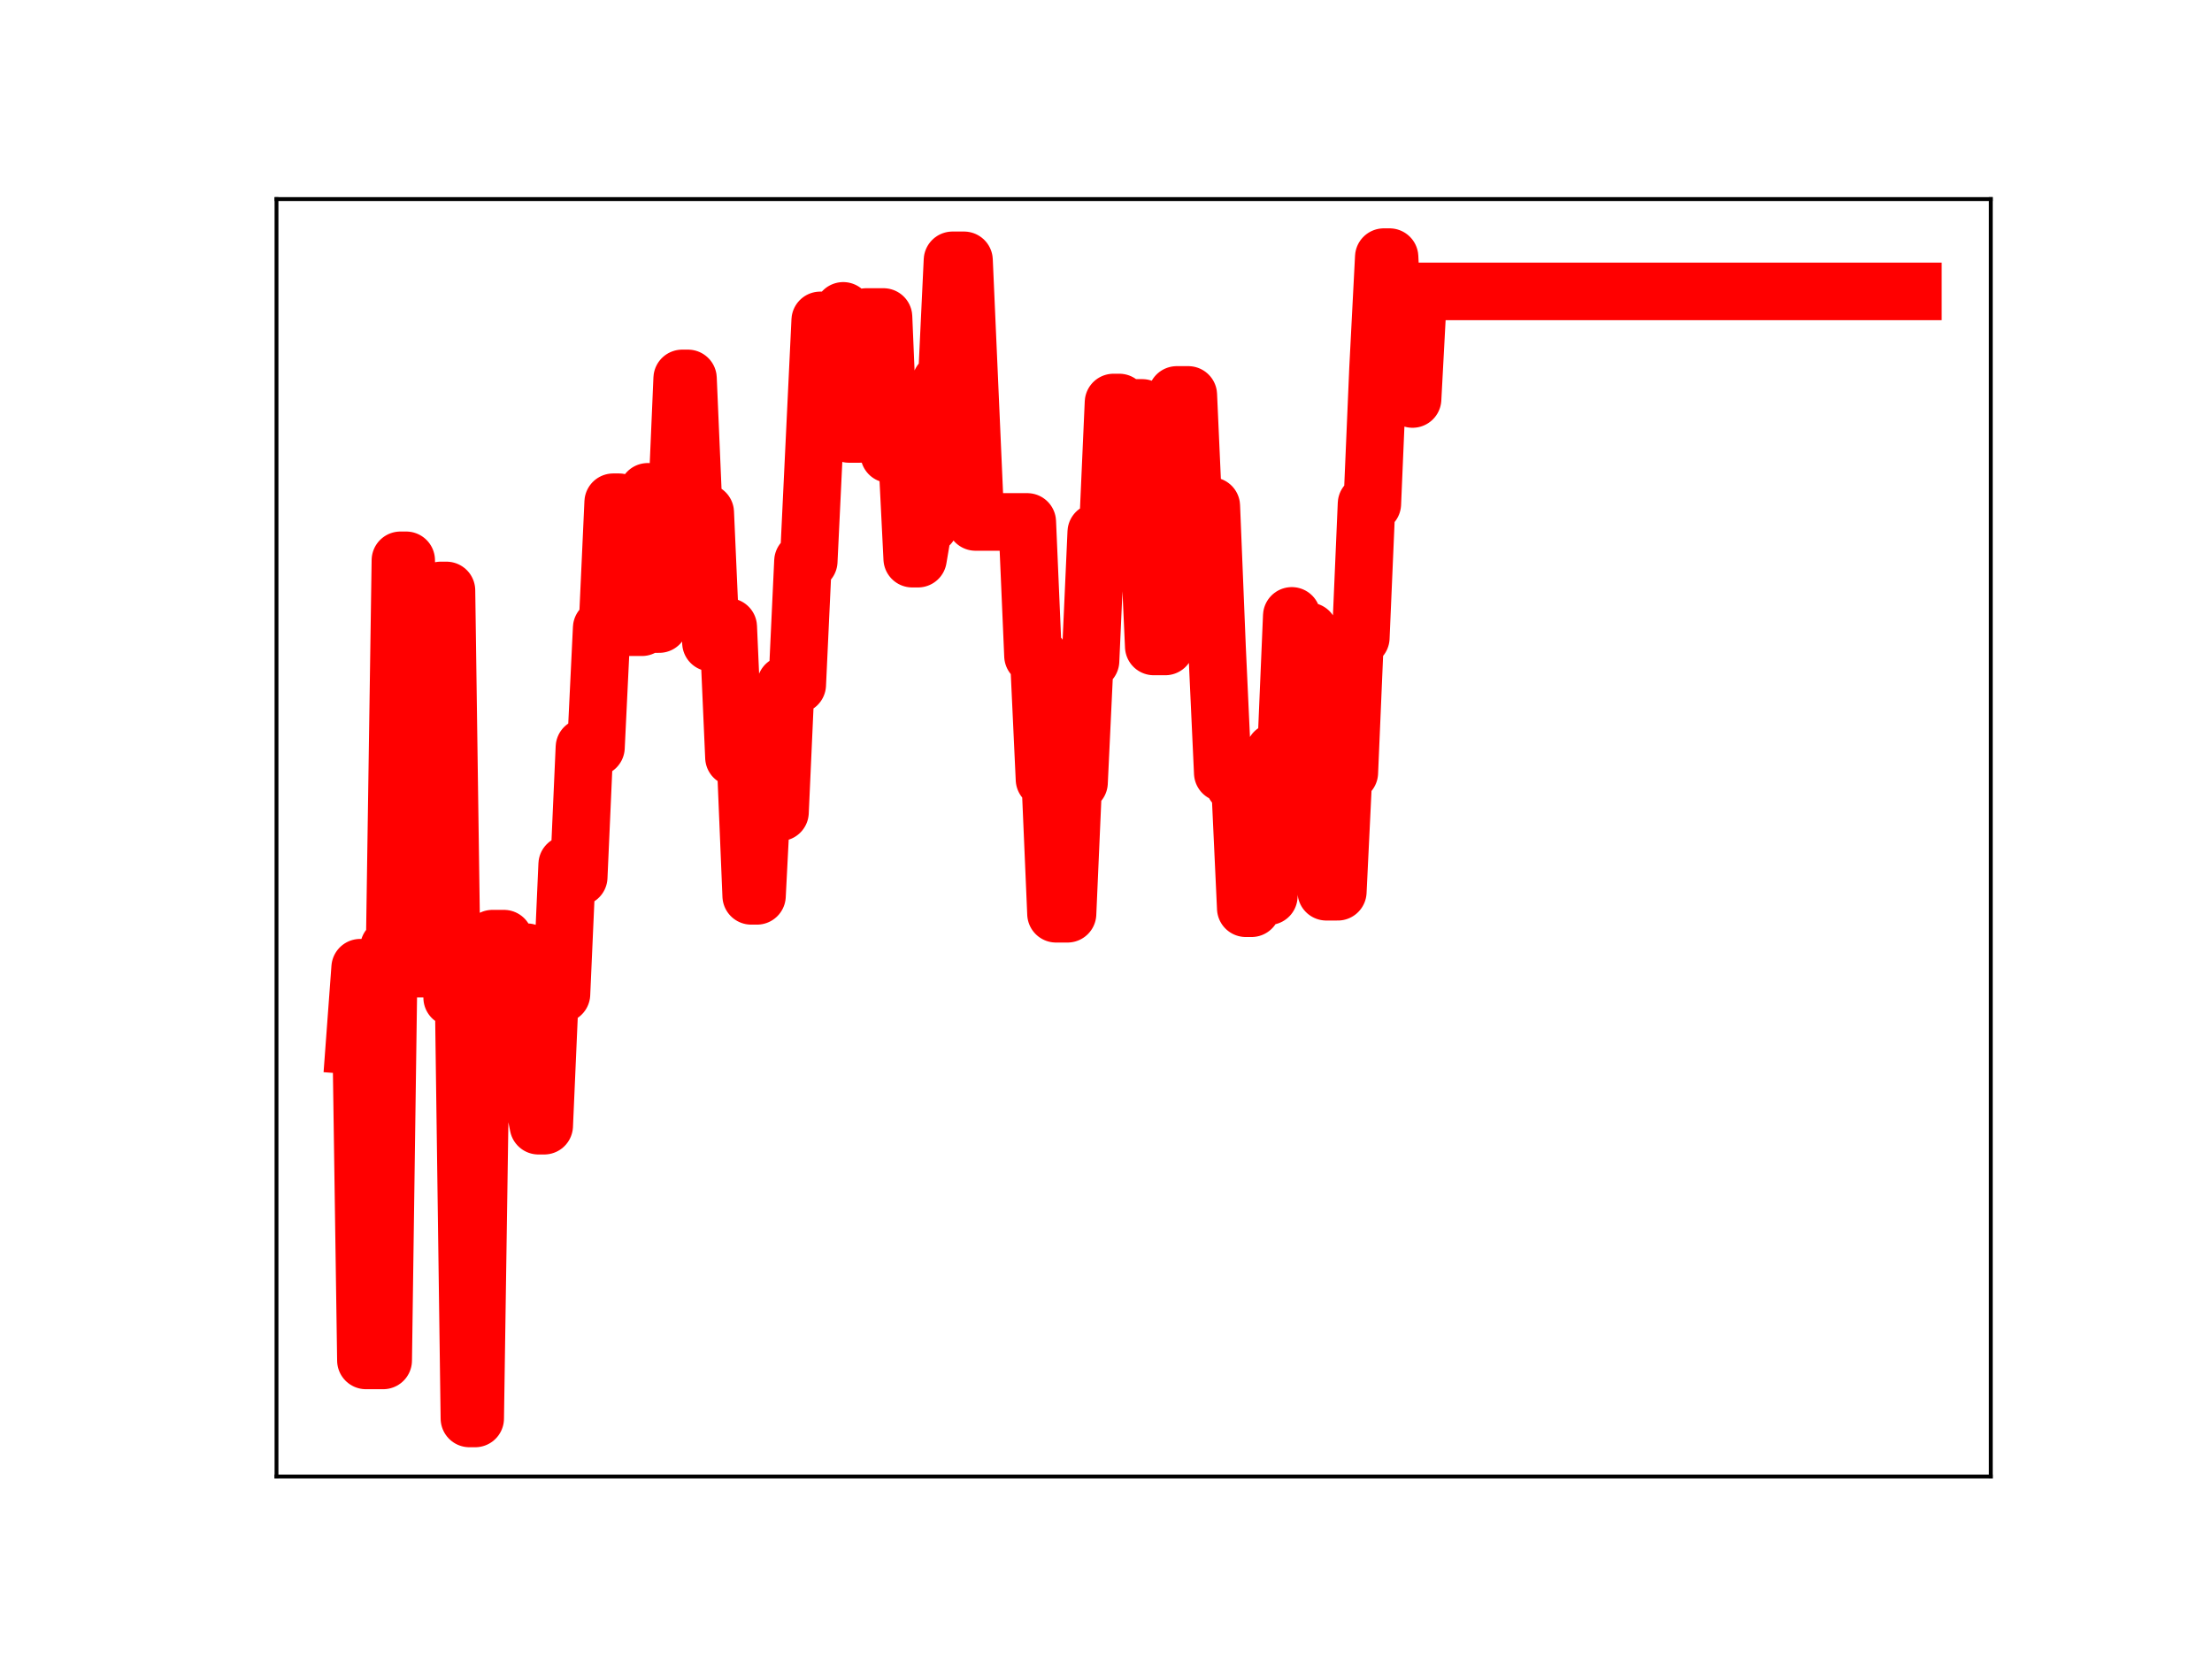 <?xml version="1.0" encoding="utf-8" standalone="no"?>
<!DOCTYPE svg PUBLIC "-//W3C//DTD SVG 1.1//EN"
  "http://www.w3.org/Graphics/SVG/1.1/DTD/svg11.dtd">
<!-- Created with matplotlib (https://matplotlib.org/) -->
<svg height="345.6pt" version="1.1" viewBox="0 0 460.8 345.6" width="460.8pt" xmlns="http://www.w3.org/2000/svg" xmlns:xlink="http://www.w3.org/1999/xlink">
 <defs>
  <style type="text/css">
*{stroke-linecap:butt;stroke-linejoin:round;}
  </style>
 </defs>
 <g id="figure_1">
  <g id="patch_1">
   <path d="M 0 345.6 
L 460.8 345.6 
L 460.8 0 
L 0 0 
z
" style="fill:#ffffff;"/>
  </g>
  <g id="axes_1">
   <g id="patch_2">
    <path d="M 57.6 307.584 
L 414.72 307.584 
L 414.72 41.472 
L 57.6 41.472 
z
" style="fill:#ffffff;"/>
   </g>
   <g id="line2d_1">
    <path clip-path="url(#p96aafa1a28)" d="M 73.833 217.816 
L 75.031 201.596 
L 76.229 283.397 
L 79.823 283.397 
L 81.021 197.385 
L 82.219 197.385 
L 83.417 116.726 
L 84.615 116.726 
L 85.813 201.794 
L 90.605 201.794 
L 91.803 123.004 
L 93.001 123.004 
L 94.199 207.832 
L 96.594 207.832 
L 97.792 295.488 
L 98.99 295.488 
L 100.188 214.942 
L 101.386 214.942 
L 102.584 195.541 
L 104.98 195.541 
L 106.178 226.182 
L 107.376 226.182 
L 108.574 198.368 
L 109.772 198.368 
L 110.97 228.462 
L 112.168 234.501 
L 113.366 234.501 
L 114.564 207.087 
L 116.96 207.087 
L 118.158 180.085 
L 119.356 182.716 
L 120.554 182.716 
L 121.752 155.69 
L 124.148 155.69 
L 125.346 130.828 
L 126.544 130.828 
L 127.742 104.628 
L 128.94 104.628 
L 130.138 130.66 
L 133.732 130.66 
L 134.93 102.461 
L 136.128 130 
L 137.326 130 
L 138.524 106.653 
L 140.92 106.653 
L 142.118 78.832 
L 143.316 78.832 
L 144.514 106.774 
L 146.91 106.774 
L 148.108 133.873 
L 149.306 133.873 
L 150.504 130.608 
L 151.702 130.608 
L 152.9 157.767 
L 155.296 157.767 
L 156.494 186.619 
L 157.692 186.619 
L 158.89 163.258 
L 160.088 163.258 
L 161.286 169.201 
L 162.484 169.201 
L 163.682 142.628 
L 166.078 142.628 
L 167.276 116.912 
L 168.474 116.912 
L 170.87 66.744 
L 174.464 66.744 
L 175.662 64.762 
L 176.86 90.396 
L 179.256 90.396 
L 180.454 66.04 
L 184.048 66.04 
L 185.246 94.592 
L 186.444 92.329 
L 188.84 92.329 
L 190.037 116.377 
L 191.235 116.377 
L 192.433 109.294 
L 193.631 109.294 
L 194.829 103.193 
L 196.027 79.555 
L 197.225 79.555 
L 198.423 54.233 
L 200.819 54.233 
L 203.215 108.73 
L 213.997 108.73 
L 215.195 136.612 
L 216.393 136.612 
L 217.591 162.347 
L 218.789 162.347 
L 219.987 190.349 
L 222.383 190.349 
L 223.581 163.02 
L 224.779 163.02 
L 225.977 137.672 
L 227.175 137.672 
L 228.373 110.88 
L 230.769 110.88 
L 231.967 83.853 
L 233.165 83.853 
L 234.363 110.3 
L 235.561 110.3 
L 236.759 84.979 
L 237.957 84.979 
L 239.155 108.025 
L 240.353 134.666 
L 242.749 134.666 
L 243.947 111.199 
L 245.145 82.274 
L 247.541 82.274 
L 248.739 109.02 
L 249.937 109.02 
L 251.135 105.427 
L 252.333 105.427 
L 253.531 134.965 
L 254.729 161.007 
L 255.927 161.007 
L 257.125 163.378 
L 258.323 163.378 
L 259.521 189.197 
L 260.719 189.197 
L 261.917 160.58 
L 263.115 160.58 
L 264.313 186.689 
L 265.511 156.642 
L 267.907 156.642 
L 269.105 128.303 
L 270.303 131.531 
L 272.699 131.531 
L 273.897 156.542 
L 275.095 156.542 
L 276.293 185.764 
L 278.689 185.764 
L 279.887 160.952 
L 281.085 160.952 
L 282.283 132.843 
L 283.48 132.843 
L 284.678 104.954 
L 285.876 104.954 
L 287.074 76.802 
L 288.272 53.568 
L 289.47 53.568 
L 290.668 78.943 
L 293.064 78.943 
L 294.262 83.114 
L 295.46 60.703 
L 398.487 60.703 
L 398.487 60.703 
" style="fill:none;stroke:#ff0000;stroke-linecap:square;stroke-width:12;"/>
    <defs>
     <path d="M 0 3 
C 0.796 3 1.559 2.684 2.121 2.121 
C 2.684 1.559 3 0.796 3 0 
C 3 -0.796 2.684 -1.559 2.121 -2.121 
C 1.559 -2.684 0.796 -3 0 -3 
C -0.796 -3 -1.559 -2.684 -2.121 -2.121 
C -2.684 -1.559 -3 -0.796 -3 0 
C -3 0.796 -2.684 1.559 -2.121 2.121 
C -1.559 2.684 -0.796 3 0 3 
z
" id="m40c114ce02" style="stroke:#ff0000;"/>
    </defs>
    <g clip-path="url(#p96aafa1a28)">
     <use style="fill:#ff0000;stroke:#ff0000;" x="73.833" xlink:href="#m40c114ce02" y="217.816"/>
     <use style="fill:#ff0000;stroke:#ff0000;" x="75.031" xlink:href="#m40c114ce02" y="201.596"/>
     <use style="fill:#ff0000;stroke:#ff0000;" x="76.229" xlink:href="#m40c114ce02" y="283.397"/>
     <use style="fill:#ff0000;stroke:#ff0000;" x="77.427" xlink:href="#m40c114ce02" y="283.397"/>
     <use style="fill:#ff0000;stroke:#ff0000;" x="78.625" xlink:href="#m40c114ce02" y="283.397"/>
     <use style="fill:#ff0000;stroke:#ff0000;" x="79.823" xlink:href="#m40c114ce02" y="283.397"/>
     <use style="fill:#ff0000;stroke:#ff0000;" x="81.021" xlink:href="#m40c114ce02" y="197.385"/>
     <use style="fill:#ff0000;stroke:#ff0000;" x="82.219" xlink:href="#m40c114ce02" y="197.385"/>
     <use style="fill:#ff0000;stroke:#ff0000;" x="83.417" xlink:href="#m40c114ce02" y="116.726"/>
     <use style="fill:#ff0000;stroke:#ff0000;" x="84.615" xlink:href="#m40c114ce02" y="116.726"/>
     <use style="fill:#ff0000;stroke:#ff0000;" x="85.813" xlink:href="#m40c114ce02" y="201.794"/>
     <use style="fill:#ff0000;stroke:#ff0000;" x="87.011" xlink:href="#m40c114ce02" y="201.794"/>
     <use style="fill:#ff0000;stroke:#ff0000;" x="88.209" xlink:href="#m40c114ce02" y="201.794"/>
     <use style="fill:#ff0000;stroke:#ff0000;" x="89.407" xlink:href="#m40c114ce02" y="201.794"/>
     <use style="fill:#ff0000;stroke:#ff0000;" x="90.605" xlink:href="#m40c114ce02" y="201.794"/>
     <use style="fill:#ff0000;stroke:#ff0000;" x="91.803" xlink:href="#m40c114ce02" y="123.004"/>
     <use style="fill:#ff0000;stroke:#ff0000;" x="93.001" xlink:href="#m40c114ce02" y="123.004"/>
     <use style="fill:#ff0000;stroke:#ff0000;" x="94.199" xlink:href="#m40c114ce02" y="207.832"/>
     <use style="fill:#ff0000;stroke:#ff0000;" x="95.396" xlink:href="#m40c114ce02" y="207.832"/>
     <use style="fill:#ff0000;stroke:#ff0000;" x="96.594" xlink:href="#m40c114ce02" y="207.832"/>
     <use style="fill:#ff0000;stroke:#ff0000;" x="97.792" xlink:href="#m40c114ce02" y="295.488"/>
     <use style="fill:#ff0000;stroke:#ff0000;" x="98.99" xlink:href="#m40c114ce02" y="295.488"/>
     <use style="fill:#ff0000;stroke:#ff0000;" x="100.188" xlink:href="#m40c114ce02" y="214.942"/>
     <use style="fill:#ff0000;stroke:#ff0000;" x="101.386" xlink:href="#m40c114ce02" y="214.942"/>
     <use style="fill:#ff0000;stroke:#ff0000;" x="102.584" xlink:href="#m40c114ce02" y="195.541"/>
     <use style="fill:#ff0000;stroke:#ff0000;" x="103.782" xlink:href="#m40c114ce02" y="195.541"/>
     <use style="fill:#ff0000;stroke:#ff0000;" x="104.98" xlink:href="#m40c114ce02" y="195.541"/>
     <use style="fill:#ff0000;stroke:#ff0000;" x="106.178" xlink:href="#m40c114ce02" y="226.182"/>
     <use style="fill:#ff0000;stroke:#ff0000;" x="107.376" xlink:href="#m40c114ce02" y="226.182"/>
     <use style="fill:#ff0000;stroke:#ff0000;" x="108.574" xlink:href="#m40c114ce02" y="198.368"/>
     <use style="fill:#ff0000;stroke:#ff0000;" x="109.772" xlink:href="#m40c114ce02" y="198.368"/>
     <use style="fill:#ff0000;stroke:#ff0000;" x="110.97" xlink:href="#m40c114ce02" y="228.462"/>
     <use style="fill:#ff0000;stroke:#ff0000;" x="112.168" xlink:href="#m40c114ce02" y="234.501"/>
     <use style="fill:#ff0000;stroke:#ff0000;" x="113.366" xlink:href="#m40c114ce02" y="234.501"/>
     <use style="fill:#ff0000;stroke:#ff0000;" x="114.564" xlink:href="#m40c114ce02" y="207.087"/>
     <use style="fill:#ff0000;stroke:#ff0000;" x="115.762" xlink:href="#m40c114ce02" y="207.087"/>
     <use style="fill:#ff0000;stroke:#ff0000;" x="116.96" xlink:href="#m40c114ce02" y="207.087"/>
     <use style="fill:#ff0000;stroke:#ff0000;" x="118.158" xlink:href="#m40c114ce02" y="180.085"/>
     <use style="fill:#ff0000;stroke:#ff0000;" x="119.356" xlink:href="#m40c114ce02" y="182.716"/>
     <use style="fill:#ff0000;stroke:#ff0000;" x="120.554" xlink:href="#m40c114ce02" y="182.716"/>
     <use style="fill:#ff0000;stroke:#ff0000;" x="121.752" xlink:href="#m40c114ce02" y="155.69"/>
     <use style="fill:#ff0000;stroke:#ff0000;" x="122.95" xlink:href="#m40c114ce02" y="155.69"/>
     <use style="fill:#ff0000;stroke:#ff0000;" x="124.148" xlink:href="#m40c114ce02" y="155.69"/>
     <use style="fill:#ff0000;stroke:#ff0000;" x="125.346" xlink:href="#m40c114ce02" y="130.828"/>
     <use style="fill:#ff0000;stroke:#ff0000;" x="126.544" xlink:href="#m40c114ce02" y="130.828"/>
     <use style="fill:#ff0000;stroke:#ff0000;" x="127.742" xlink:href="#m40c114ce02" y="104.628"/>
     <use style="fill:#ff0000;stroke:#ff0000;" x="128.94" xlink:href="#m40c114ce02" y="104.628"/>
     <use style="fill:#ff0000;stroke:#ff0000;" x="130.138" xlink:href="#m40c114ce02" y="130.66"/>
     <use style="fill:#ff0000;stroke:#ff0000;" x="131.336" xlink:href="#m40c114ce02" y="130.66"/>
     <use style="fill:#ff0000;stroke:#ff0000;" x="132.534" xlink:href="#m40c114ce02" y="130.66"/>
     <use style="fill:#ff0000;stroke:#ff0000;" x="133.732" xlink:href="#m40c114ce02" y="130.66"/>
     <use style="fill:#ff0000;stroke:#ff0000;" x="134.93" xlink:href="#m40c114ce02" y="102.461"/>
     <use style="fill:#ff0000;stroke:#ff0000;" x="136.128" xlink:href="#m40c114ce02" y="130"/>
     <use style="fill:#ff0000;stroke:#ff0000;" x="137.326" xlink:href="#m40c114ce02" y="130"/>
     <use style="fill:#ff0000;stroke:#ff0000;" x="138.524" xlink:href="#m40c114ce02" y="106.653"/>
     <use style="fill:#ff0000;stroke:#ff0000;" x="139.722" xlink:href="#m40c114ce02" y="106.653"/>
     <use style="fill:#ff0000;stroke:#ff0000;" x="140.92" xlink:href="#m40c114ce02" y="106.653"/>
     <use style="fill:#ff0000;stroke:#ff0000;" x="142.118" xlink:href="#m40c114ce02" y="78.832"/>
     <use style="fill:#ff0000;stroke:#ff0000;" x="143.316" xlink:href="#m40c114ce02" y="78.832"/>
     <use style="fill:#ff0000;stroke:#ff0000;" x="144.514" xlink:href="#m40c114ce02" y="106.774"/>
     <use style="fill:#ff0000;stroke:#ff0000;" x="145.712" xlink:href="#m40c114ce02" y="106.774"/>
     <use style="fill:#ff0000;stroke:#ff0000;" x="146.91" xlink:href="#m40c114ce02" y="106.774"/>
     <use style="fill:#ff0000;stroke:#ff0000;" x="148.108" xlink:href="#m40c114ce02" y="133.873"/>
     <use style="fill:#ff0000;stroke:#ff0000;" x="149.306" xlink:href="#m40c114ce02" y="133.873"/>
     <use style="fill:#ff0000;stroke:#ff0000;" x="150.504" xlink:href="#m40c114ce02" y="130.608"/>
     <use style="fill:#ff0000;stroke:#ff0000;" x="151.702" xlink:href="#m40c114ce02" y="130.608"/>
     <use style="fill:#ff0000;stroke:#ff0000;" x="152.9" xlink:href="#m40c114ce02" y="157.767"/>
     <use style="fill:#ff0000;stroke:#ff0000;" x="154.098" xlink:href="#m40c114ce02" y="157.767"/>
     <use style="fill:#ff0000;stroke:#ff0000;" x="155.296" xlink:href="#m40c114ce02" y="157.767"/>
     <use style="fill:#ff0000;stroke:#ff0000;" x="156.494" xlink:href="#m40c114ce02" y="186.619"/>
     <use style="fill:#ff0000;stroke:#ff0000;" x="157.692" xlink:href="#m40c114ce02" y="186.619"/>
     <use style="fill:#ff0000;stroke:#ff0000;" x="158.89" xlink:href="#m40c114ce02" y="163.258"/>
     <use style="fill:#ff0000;stroke:#ff0000;" x="160.088" xlink:href="#m40c114ce02" y="163.258"/>
     <use style="fill:#ff0000;stroke:#ff0000;" x="161.286" xlink:href="#m40c114ce02" y="169.201"/>
     <use style="fill:#ff0000;stroke:#ff0000;" x="162.484" xlink:href="#m40c114ce02" y="169.201"/>
     <use style="fill:#ff0000;stroke:#ff0000;" x="163.682" xlink:href="#m40c114ce02" y="142.628"/>
     <use style="fill:#ff0000;stroke:#ff0000;" x="164.88" xlink:href="#m40c114ce02" y="142.628"/>
     <use style="fill:#ff0000;stroke:#ff0000;" x="166.078" xlink:href="#m40c114ce02" y="142.628"/>
     <use style="fill:#ff0000;stroke:#ff0000;" x="167.276" xlink:href="#m40c114ce02" y="116.912"/>
     <use style="fill:#ff0000;stroke:#ff0000;" x="168.474" xlink:href="#m40c114ce02" y="116.912"/>
     <use style="fill:#ff0000;stroke:#ff0000;" x="169.672" xlink:href="#m40c114ce02" y="92.107"/>
     <use style="fill:#ff0000;stroke:#ff0000;" x="170.87" xlink:href="#m40c114ce02" y="66.744"/>
     <use style="fill:#ff0000;stroke:#ff0000;" x="172.068" xlink:href="#m40c114ce02" y="66.744"/>
     <use style="fill:#ff0000;stroke:#ff0000;" x="173.266" xlink:href="#m40c114ce02" y="66.744"/>
     <use style="fill:#ff0000;stroke:#ff0000;" x="174.464" xlink:href="#m40c114ce02" y="66.744"/>
     <use style="fill:#ff0000;stroke:#ff0000;" x="175.662" xlink:href="#m40c114ce02" y="64.762"/>
     <use style="fill:#ff0000;stroke:#ff0000;" x="176.86" xlink:href="#m40c114ce02" y="90.396"/>
     <use style="fill:#ff0000;stroke:#ff0000;" x="178.058" xlink:href="#m40c114ce02" y="90.396"/>
     <use style="fill:#ff0000;stroke:#ff0000;" x="179.256" xlink:href="#m40c114ce02" y="90.396"/>
     <use style="fill:#ff0000;stroke:#ff0000;" x="180.454" xlink:href="#m40c114ce02" y="66.04"/>
     <use style="fill:#ff0000;stroke:#ff0000;" x="181.652" xlink:href="#m40c114ce02" y="66.04"/>
     <use style="fill:#ff0000;stroke:#ff0000;" x="182.85" xlink:href="#m40c114ce02" y="66.04"/>
     <use style="fill:#ff0000;stroke:#ff0000;" x="184.048" xlink:href="#m40c114ce02" y="66.04"/>
     <use style="fill:#ff0000;stroke:#ff0000;" x="185.246" xlink:href="#m40c114ce02" y="94.592"/>
     <use style="fill:#ff0000;stroke:#ff0000;" x="186.444" xlink:href="#m40c114ce02" y="92.329"/>
     <use style="fill:#ff0000;stroke:#ff0000;" x="187.642" xlink:href="#m40c114ce02" y="92.329"/>
     <use style="fill:#ff0000;stroke:#ff0000;" x="188.84" xlink:href="#m40c114ce02" y="92.329"/>
     <use style="fill:#ff0000;stroke:#ff0000;" x="190.037" xlink:href="#m40c114ce02" y="116.377"/>
     <use style="fill:#ff0000;stroke:#ff0000;" x="191.235" xlink:href="#m40c114ce02" y="116.377"/>
     <use style="fill:#ff0000;stroke:#ff0000;" x="192.433" xlink:href="#m40c114ce02" y="109.294"/>
     <use style="fill:#ff0000;stroke:#ff0000;" x="193.631" xlink:href="#m40c114ce02" y="109.294"/>
     <use style="fill:#ff0000;stroke:#ff0000;" x="194.829" xlink:href="#m40c114ce02" y="103.193"/>
     <use style="fill:#ff0000;stroke:#ff0000;" x="196.027" xlink:href="#m40c114ce02" y="79.555"/>
     <use style="fill:#ff0000;stroke:#ff0000;" x="197.225" xlink:href="#m40c114ce02" y="79.555"/>
     <use style="fill:#ff0000;stroke:#ff0000;" x="198.423" xlink:href="#m40c114ce02" y="54.233"/>
     <use style="fill:#ff0000;stroke:#ff0000;" x="199.621" xlink:href="#m40c114ce02" y="54.233"/>
     <use style="fill:#ff0000;stroke:#ff0000;" x="200.819" xlink:href="#m40c114ce02" y="54.233"/>
     <use style="fill:#ff0000;stroke:#ff0000;" x="202.017" xlink:href="#m40c114ce02" y="81.12"/>
     <use style="fill:#ff0000;stroke:#ff0000;" x="203.215" xlink:href="#m40c114ce02" y="108.73"/>
     <use style="fill:#ff0000;stroke:#ff0000;" x="204.413" xlink:href="#m40c114ce02" y="108.73"/>
     <use style="fill:#ff0000;stroke:#ff0000;" x="205.611" xlink:href="#m40c114ce02" y="108.73"/>
     <use style="fill:#ff0000;stroke:#ff0000;" x="206.809" xlink:href="#m40c114ce02" y="108.73"/>
     <use style="fill:#ff0000;stroke:#ff0000;" x="208.007" xlink:href="#m40c114ce02" y="108.73"/>
     <use style="fill:#ff0000;stroke:#ff0000;" x="209.205" xlink:href="#m40c114ce02" y="108.73"/>
     <use style="fill:#ff0000;stroke:#ff0000;" x="210.403" xlink:href="#m40c114ce02" y="108.73"/>
     <use style="fill:#ff0000;stroke:#ff0000;" x="211.601" xlink:href="#m40c114ce02" y="108.73"/>
     <use style="fill:#ff0000;stroke:#ff0000;" x="212.799" xlink:href="#m40c114ce02" y="108.73"/>
     <use style="fill:#ff0000;stroke:#ff0000;" x="213.997" xlink:href="#m40c114ce02" y="108.73"/>
     <use style="fill:#ff0000;stroke:#ff0000;" x="215.195" xlink:href="#m40c114ce02" y="136.612"/>
     <use style="fill:#ff0000;stroke:#ff0000;" x="216.393" xlink:href="#m40c114ce02" y="136.612"/>
     <use style="fill:#ff0000;stroke:#ff0000;" x="217.591" xlink:href="#m40c114ce02" y="162.347"/>
     <use style="fill:#ff0000;stroke:#ff0000;" x="218.789" xlink:href="#m40c114ce02" y="162.347"/>
     <use style="fill:#ff0000;stroke:#ff0000;" x="219.987" xlink:href="#m40c114ce02" y="190.349"/>
     <use style="fill:#ff0000;stroke:#ff0000;" x="221.185" xlink:href="#m40c114ce02" y="190.349"/>
     <use style="fill:#ff0000;stroke:#ff0000;" x="222.383" xlink:href="#m40c114ce02" y="190.349"/>
     <use style="fill:#ff0000;stroke:#ff0000;" x="223.581" xlink:href="#m40c114ce02" y="163.02"/>
     <use style="fill:#ff0000;stroke:#ff0000;" x="224.779" xlink:href="#m40c114ce02" y="163.02"/>
     <use style="fill:#ff0000;stroke:#ff0000;" x="225.977" xlink:href="#m40c114ce02" y="137.672"/>
     <use style="fill:#ff0000;stroke:#ff0000;" x="227.175" xlink:href="#m40c114ce02" y="137.672"/>
     <use style="fill:#ff0000;stroke:#ff0000;" x="228.373" xlink:href="#m40c114ce02" y="110.88"/>
     <use style="fill:#ff0000;stroke:#ff0000;" x="229.571" xlink:href="#m40c114ce02" y="110.88"/>
     <use style="fill:#ff0000;stroke:#ff0000;" x="230.769" xlink:href="#m40c114ce02" y="110.88"/>
     <use style="fill:#ff0000;stroke:#ff0000;" x="231.967" xlink:href="#m40c114ce02" y="83.853"/>
     <use style="fill:#ff0000;stroke:#ff0000;" x="233.165" xlink:href="#m40c114ce02" y="83.853"/>
     <use style="fill:#ff0000;stroke:#ff0000;" x="234.363" xlink:href="#m40c114ce02" y="110.3"/>
     <use style="fill:#ff0000;stroke:#ff0000;" x="235.561" xlink:href="#m40c114ce02" y="110.3"/>
     <use style="fill:#ff0000;stroke:#ff0000;" x="236.759" xlink:href="#m40c114ce02" y="84.979"/>
     <use style="fill:#ff0000;stroke:#ff0000;" x="237.957" xlink:href="#m40c114ce02" y="84.979"/>
     <use style="fill:#ff0000;stroke:#ff0000;" x="239.155" xlink:href="#m40c114ce02" y="108.025"/>
     <use style="fill:#ff0000;stroke:#ff0000;" x="240.353" xlink:href="#m40c114ce02" y="134.666"/>
     <use style="fill:#ff0000;stroke:#ff0000;" x="241.551" xlink:href="#m40c114ce02" y="134.666"/>
     <use style="fill:#ff0000;stroke:#ff0000;" x="242.749" xlink:href="#m40c114ce02" y="134.666"/>
     <use style="fill:#ff0000;stroke:#ff0000;" x="243.947" xlink:href="#m40c114ce02" y="111.199"/>
     <use style="fill:#ff0000;stroke:#ff0000;" x="245.145" xlink:href="#m40c114ce02" y="82.274"/>
     <use style="fill:#ff0000;stroke:#ff0000;" x="246.343" xlink:href="#m40c114ce02" y="82.274"/>
     <use style="fill:#ff0000;stroke:#ff0000;" x="247.541" xlink:href="#m40c114ce02" y="82.274"/>
     <use style="fill:#ff0000;stroke:#ff0000;" x="248.739" xlink:href="#m40c114ce02" y="109.02"/>
     <use style="fill:#ff0000;stroke:#ff0000;" x="249.937" xlink:href="#m40c114ce02" y="109.02"/>
     <use style="fill:#ff0000;stroke:#ff0000;" x="251.135" xlink:href="#m40c114ce02" y="105.427"/>
     <use style="fill:#ff0000;stroke:#ff0000;" x="252.333" xlink:href="#m40c114ce02" y="105.427"/>
     <use style="fill:#ff0000;stroke:#ff0000;" x="253.531" xlink:href="#m40c114ce02" y="134.965"/>
     <use style="fill:#ff0000;stroke:#ff0000;" x="254.729" xlink:href="#m40c114ce02" y="161.007"/>
     <use style="fill:#ff0000;stroke:#ff0000;" x="255.927" xlink:href="#m40c114ce02" y="161.007"/>
     <use style="fill:#ff0000;stroke:#ff0000;" x="257.125" xlink:href="#m40c114ce02" y="163.378"/>
     <use style="fill:#ff0000;stroke:#ff0000;" x="258.323" xlink:href="#m40c114ce02" y="163.378"/>
     <use style="fill:#ff0000;stroke:#ff0000;" x="259.521" xlink:href="#m40c114ce02" y="189.197"/>
     <use style="fill:#ff0000;stroke:#ff0000;" x="260.719" xlink:href="#m40c114ce02" y="189.197"/>
     <use style="fill:#ff0000;stroke:#ff0000;" x="261.917" xlink:href="#m40c114ce02" y="160.58"/>
     <use style="fill:#ff0000;stroke:#ff0000;" x="263.115" xlink:href="#m40c114ce02" y="160.58"/>
     <use style="fill:#ff0000;stroke:#ff0000;" x="264.313" xlink:href="#m40c114ce02" y="186.689"/>
     <use style="fill:#ff0000;stroke:#ff0000;" x="265.511" xlink:href="#m40c114ce02" y="156.642"/>
     <use style="fill:#ff0000;stroke:#ff0000;" x="266.709" xlink:href="#m40c114ce02" y="156.642"/>
     <use style="fill:#ff0000;stroke:#ff0000;" x="267.907" xlink:href="#m40c114ce02" y="156.642"/>
     <use style="fill:#ff0000;stroke:#ff0000;" x="269.105" xlink:href="#m40c114ce02" y="128.303"/>
     <use style="fill:#ff0000;stroke:#ff0000;" x="270.303" xlink:href="#m40c114ce02" y="131.531"/>
     <use style="fill:#ff0000;stroke:#ff0000;" x="271.501" xlink:href="#m40c114ce02" y="131.531"/>
     <use style="fill:#ff0000;stroke:#ff0000;" x="272.699" xlink:href="#m40c114ce02" y="131.531"/>
     <use style="fill:#ff0000;stroke:#ff0000;" x="273.897" xlink:href="#m40c114ce02" y="156.542"/>
     <use style="fill:#ff0000;stroke:#ff0000;" x="275.095" xlink:href="#m40c114ce02" y="156.542"/>
     <use style="fill:#ff0000;stroke:#ff0000;" x="276.293" xlink:href="#m40c114ce02" y="185.764"/>
     <use style="fill:#ff0000;stroke:#ff0000;" x="277.491" xlink:href="#m40c114ce02" y="185.764"/>
     <use style="fill:#ff0000;stroke:#ff0000;" x="278.689" xlink:href="#m40c114ce02" y="185.764"/>
     <use style="fill:#ff0000;stroke:#ff0000;" x="279.887" xlink:href="#m40c114ce02" y="160.952"/>
     <use style="fill:#ff0000;stroke:#ff0000;" x="281.085" xlink:href="#m40c114ce02" y="160.952"/>
     <use style="fill:#ff0000;stroke:#ff0000;" x="282.283" xlink:href="#m40c114ce02" y="132.843"/>
     <use style="fill:#ff0000;stroke:#ff0000;" x="283.48" xlink:href="#m40c114ce02" y="132.843"/>
     <use style="fill:#ff0000;stroke:#ff0000;" x="284.678" xlink:href="#m40c114ce02" y="104.954"/>
     <use style="fill:#ff0000;stroke:#ff0000;" x="285.876" xlink:href="#m40c114ce02" y="104.954"/>
     <use style="fill:#ff0000;stroke:#ff0000;" x="287.074" xlink:href="#m40c114ce02" y="76.802"/>
     <use style="fill:#ff0000;stroke:#ff0000;" x="288.272" xlink:href="#m40c114ce02" y="53.568"/>
     <use style="fill:#ff0000;stroke:#ff0000;" x="289.47" xlink:href="#m40c114ce02" y="53.568"/>
     <use style="fill:#ff0000;stroke:#ff0000;" x="290.668" xlink:href="#m40c114ce02" y="78.943"/>
     <use style="fill:#ff0000;stroke:#ff0000;" x="291.866" xlink:href="#m40c114ce02" y="78.943"/>
     <use style="fill:#ff0000;stroke:#ff0000;" x="293.064" xlink:href="#m40c114ce02" y="78.943"/>
     <use style="fill:#ff0000;stroke:#ff0000;" x="294.262" xlink:href="#m40c114ce02" y="83.114"/>
     <use style="fill:#ff0000;stroke:#ff0000;" x="295.46" xlink:href="#m40c114ce02" y="60.703"/>
     <use style="fill:#ff0000;stroke:#ff0000;" x="296.658" xlink:href="#m40c114ce02" y="60.703"/>
     <use style="fill:#ff0000;stroke:#ff0000;" x="297.856" xlink:href="#m40c114ce02" y="60.703"/>
     <use style="fill:#ff0000;stroke:#ff0000;" x="299.054" xlink:href="#m40c114ce02" y="60.703"/>
     <use style="fill:#ff0000;stroke:#ff0000;" x="300.252" xlink:href="#m40c114ce02" y="60.703"/>
     <use style="fill:#ff0000;stroke:#ff0000;" x="301.45" xlink:href="#m40c114ce02" y="60.703"/>
     <use style="fill:#ff0000;stroke:#ff0000;" x="302.648" xlink:href="#m40c114ce02" y="60.703"/>
     <use style="fill:#ff0000;stroke:#ff0000;" x="303.846" xlink:href="#m40c114ce02" y="60.703"/>
     <use style="fill:#ff0000;stroke:#ff0000;" x="305.044" xlink:href="#m40c114ce02" y="60.703"/>
     <use style="fill:#ff0000;stroke:#ff0000;" x="306.242" xlink:href="#m40c114ce02" y="60.703"/>
     <use style="fill:#ff0000;stroke:#ff0000;" x="307.44" xlink:href="#m40c114ce02" y="60.703"/>
     <use style="fill:#ff0000;stroke:#ff0000;" x="308.638" xlink:href="#m40c114ce02" y="60.703"/>
     <use style="fill:#ff0000;stroke:#ff0000;" x="309.836" xlink:href="#m40c114ce02" y="60.703"/>
     <use style="fill:#ff0000;stroke:#ff0000;" x="311.034" xlink:href="#m40c114ce02" y="60.703"/>
     <use style="fill:#ff0000;stroke:#ff0000;" x="312.232" xlink:href="#m40c114ce02" y="60.703"/>
     <use style="fill:#ff0000;stroke:#ff0000;" x="313.43" xlink:href="#m40c114ce02" y="60.703"/>
     <use style="fill:#ff0000;stroke:#ff0000;" x="314.628" xlink:href="#m40c114ce02" y="60.703"/>
     <use style="fill:#ff0000;stroke:#ff0000;" x="315.826" xlink:href="#m40c114ce02" y="60.703"/>
     <use style="fill:#ff0000;stroke:#ff0000;" x="317.024" xlink:href="#m40c114ce02" y="60.703"/>
     <use style="fill:#ff0000;stroke:#ff0000;" x="318.222" xlink:href="#m40c114ce02" y="60.703"/>
     <use style="fill:#ff0000;stroke:#ff0000;" x="319.42" xlink:href="#m40c114ce02" y="60.703"/>
     <use style="fill:#ff0000;stroke:#ff0000;" x="320.618" xlink:href="#m40c114ce02" y="60.703"/>
     <use style="fill:#ff0000;stroke:#ff0000;" x="321.816" xlink:href="#m40c114ce02" y="60.703"/>
     <use style="fill:#ff0000;stroke:#ff0000;" x="323.014" xlink:href="#m40c114ce02" y="60.703"/>
     <use style="fill:#ff0000;stroke:#ff0000;" x="324.212" xlink:href="#m40c114ce02" y="60.703"/>
     <use style="fill:#ff0000;stroke:#ff0000;" x="325.41" xlink:href="#m40c114ce02" y="60.703"/>
     <use style="fill:#ff0000;stroke:#ff0000;" x="326.608" xlink:href="#m40c114ce02" y="60.703"/>
     <use style="fill:#ff0000;stroke:#ff0000;" x="327.806" xlink:href="#m40c114ce02" y="60.703"/>
     <use style="fill:#ff0000;stroke:#ff0000;" x="329.004" xlink:href="#m40c114ce02" y="60.703"/>
     <use style="fill:#ff0000;stroke:#ff0000;" x="330.202" xlink:href="#m40c114ce02" y="60.703"/>
     <use style="fill:#ff0000;stroke:#ff0000;" x="331.4" xlink:href="#m40c114ce02" y="60.703"/>
     <use style="fill:#ff0000;stroke:#ff0000;" x="332.598" xlink:href="#m40c114ce02" y="60.703"/>
     <use style="fill:#ff0000;stroke:#ff0000;" x="333.796" xlink:href="#m40c114ce02" y="60.703"/>
     <use style="fill:#ff0000;stroke:#ff0000;" x="334.994" xlink:href="#m40c114ce02" y="60.703"/>
     <use style="fill:#ff0000;stroke:#ff0000;" x="336.192" xlink:href="#m40c114ce02" y="60.703"/>
     <use style="fill:#ff0000;stroke:#ff0000;" x="337.39" xlink:href="#m40c114ce02" y="60.703"/>
     <use style="fill:#ff0000;stroke:#ff0000;" x="338.588" xlink:href="#m40c114ce02" y="60.703"/>
     <use style="fill:#ff0000;stroke:#ff0000;" x="339.786" xlink:href="#m40c114ce02" y="60.703"/>
     <use style="fill:#ff0000;stroke:#ff0000;" x="340.984" xlink:href="#m40c114ce02" y="60.703"/>
     <use style="fill:#ff0000;stroke:#ff0000;" x="342.182" xlink:href="#m40c114ce02" y="60.703"/>
     <use style="fill:#ff0000;stroke:#ff0000;" x="343.38" xlink:href="#m40c114ce02" y="60.703"/>
     <use style="fill:#ff0000;stroke:#ff0000;" x="344.578" xlink:href="#m40c114ce02" y="60.703"/>
     <use style="fill:#ff0000;stroke:#ff0000;" x="345.776" xlink:href="#m40c114ce02" y="60.703"/>
     <use style="fill:#ff0000;stroke:#ff0000;" x="346.974" xlink:href="#m40c114ce02" y="60.703"/>
     <use style="fill:#ff0000;stroke:#ff0000;" x="348.172" xlink:href="#m40c114ce02" y="60.703"/>
     <use style="fill:#ff0000;stroke:#ff0000;" x="349.37" xlink:href="#m40c114ce02" y="60.703"/>
     <use style="fill:#ff0000;stroke:#ff0000;" x="350.568" xlink:href="#m40c114ce02" y="60.703"/>
     <use style="fill:#ff0000;stroke:#ff0000;" x="351.766" xlink:href="#m40c114ce02" y="60.703"/>
     <use style="fill:#ff0000;stroke:#ff0000;" x="352.964" xlink:href="#m40c114ce02" y="60.703"/>
     <use style="fill:#ff0000;stroke:#ff0000;" x="354.162" xlink:href="#m40c114ce02" y="60.703"/>
     <use style="fill:#ff0000;stroke:#ff0000;" x="355.36" xlink:href="#m40c114ce02" y="60.703"/>
     <use style="fill:#ff0000;stroke:#ff0000;" x="356.558" xlink:href="#m40c114ce02" y="60.703"/>
     <use style="fill:#ff0000;stroke:#ff0000;" x="357.756" xlink:href="#m40c114ce02" y="60.703"/>
     <use style="fill:#ff0000;stroke:#ff0000;" x="358.954" xlink:href="#m40c114ce02" y="60.703"/>
     <use style="fill:#ff0000;stroke:#ff0000;" x="360.152" xlink:href="#m40c114ce02" y="60.703"/>
     <use style="fill:#ff0000;stroke:#ff0000;" x="361.35" xlink:href="#m40c114ce02" y="60.703"/>
     <use style="fill:#ff0000;stroke:#ff0000;" x="362.548" xlink:href="#m40c114ce02" y="60.703"/>
     <use style="fill:#ff0000;stroke:#ff0000;" x="363.746" xlink:href="#m40c114ce02" y="60.703"/>
     <use style="fill:#ff0000;stroke:#ff0000;" x="364.944" xlink:href="#m40c114ce02" y="60.703"/>
     <use style="fill:#ff0000;stroke:#ff0000;" x="366.142" xlink:href="#m40c114ce02" y="60.703"/>
     <use style="fill:#ff0000;stroke:#ff0000;" x="367.34" xlink:href="#m40c114ce02" y="60.703"/>
     <use style="fill:#ff0000;stroke:#ff0000;" x="368.538" xlink:href="#m40c114ce02" y="60.703"/>
     <use style="fill:#ff0000;stroke:#ff0000;" x="369.736" xlink:href="#m40c114ce02" y="60.703"/>
     <use style="fill:#ff0000;stroke:#ff0000;" x="370.934" xlink:href="#m40c114ce02" y="60.703"/>
     <use style="fill:#ff0000;stroke:#ff0000;" x="372.132" xlink:href="#m40c114ce02" y="60.703"/>
     <use style="fill:#ff0000;stroke:#ff0000;" x="373.33" xlink:href="#m40c114ce02" y="60.703"/>
     <use style="fill:#ff0000;stroke:#ff0000;" x="374.528" xlink:href="#m40c114ce02" y="60.703"/>
     <use style="fill:#ff0000;stroke:#ff0000;" x="375.726" xlink:href="#m40c114ce02" y="60.703"/>
     <use style="fill:#ff0000;stroke:#ff0000;" x="376.924" xlink:href="#m40c114ce02" y="60.703"/>
     <use style="fill:#ff0000;stroke:#ff0000;" x="378.121" xlink:href="#m40c114ce02" y="60.703"/>
     <use style="fill:#ff0000;stroke:#ff0000;" x="379.319" xlink:href="#m40c114ce02" y="60.703"/>
     <use style="fill:#ff0000;stroke:#ff0000;" x="380.517" xlink:href="#m40c114ce02" y="60.703"/>
     <use style="fill:#ff0000;stroke:#ff0000;" x="381.715" xlink:href="#m40c114ce02" y="60.703"/>
     <use style="fill:#ff0000;stroke:#ff0000;" x="382.913" xlink:href="#m40c114ce02" y="60.703"/>
     <use style="fill:#ff0000;stroke:#ff0000;" x="384.111" xlink:href="#m40c114ce02" y="60.703"/>
     <use style="fill:#ff0000;stroke:#ff0000;" x="385.309" xlink:href="#m40c114ce02" y="60.703"/>
     <use style="fill:#ff0000;stroke:#ff0000;" x="386.507" xlink:href="#m40c114ce02" y="60.703"/>
     <use style="fill:#ff0000;stroke:#ff0000;" x="387.705" xlink:href="#m40c114ce02" y="60.703"/>
     <use style="fill:#ff0000;stroke:#ff0000;" x="388.903" xlink:href="#m40c114ce02" y="60.703"/>
     <use style="fill:#ff0000;stroke:#ff0000;" x="390.101" xlink:href="#m40c114ce02" y="60.703"/>
     <use style="fill:#ff0000;stroke:#ff0000;" x="391.299" xlink:href="#m40c114ce02" y="60.703"/>
     <use style="fill:#ff0000;stroke:#ff0000;" x="392.497" xlink:href="#m40c114ce02" y="60.703"/>
     <use style="fill:#ff0000;stroke:#ff0000;" x="393.695" xlink:href="#m40c114ce02" y="60.703"/>
     <use style="fill:#ff0000;stroke:#ff0000;" x="394.893" xlink:href="#m40c114ce02" y="60.703"/>
     <use style="fill:#ff0000;stroke:#ff0000;" x="396.091" xlink:href="#m40c114ce02" y="60.703"/>
     <use style="fill:#ff0000;stroke:#ff0000;" x="397.289" xlink:href="#m40c114ce02" y="60.703"/>
     <use style="fill:#ff0000;stroke:#ff0000;" x="398.487" xlink:href="#m40c114ce02" y="60.703"/>
    </g>
   </g>
   <g id="patch_3">
    <path d="M 57.6 307.584 
L 57.6 41.472 
" style="fill:none;stroke:#000000;stroke-linecap:square;stroke-linejoin:miter;stroke-width:0.8;"/>
   </g>
   <g id="patch_4">
    <path d="M 414.72 307.584 
L 414.72 41.472 
" style="fill:none;stroke:#000000;stroke-linecap:square;stroke-linejoin:miter;stroke-width:0.8;"/>
   </g>
   <g id="patch_5">
    <path d="M 57.6 307.584 
L 414.72 307.584 
" style="fill:none;stroke:#000000;stroke-linecap:square;stroke-linejoin:miter;stroke-width:0.8;"/>
   </g>
   <g id="patch_6">
    <path d="M 57.6 41.472 
L 414.72 41.472 
" style="fill:none;stroke:#000000;stroke-linecap:square;stroke-linejoin:miter;stroke-width:0.8;"/>
   </g>
  </g>
 </g>
 <defs>
  <clipPath id="p96aafa1a28">
   <rect height="266.112" width="357.12" x="57.6" y="41.472"/>
  </clipPath>
 </defs>
</svg>
